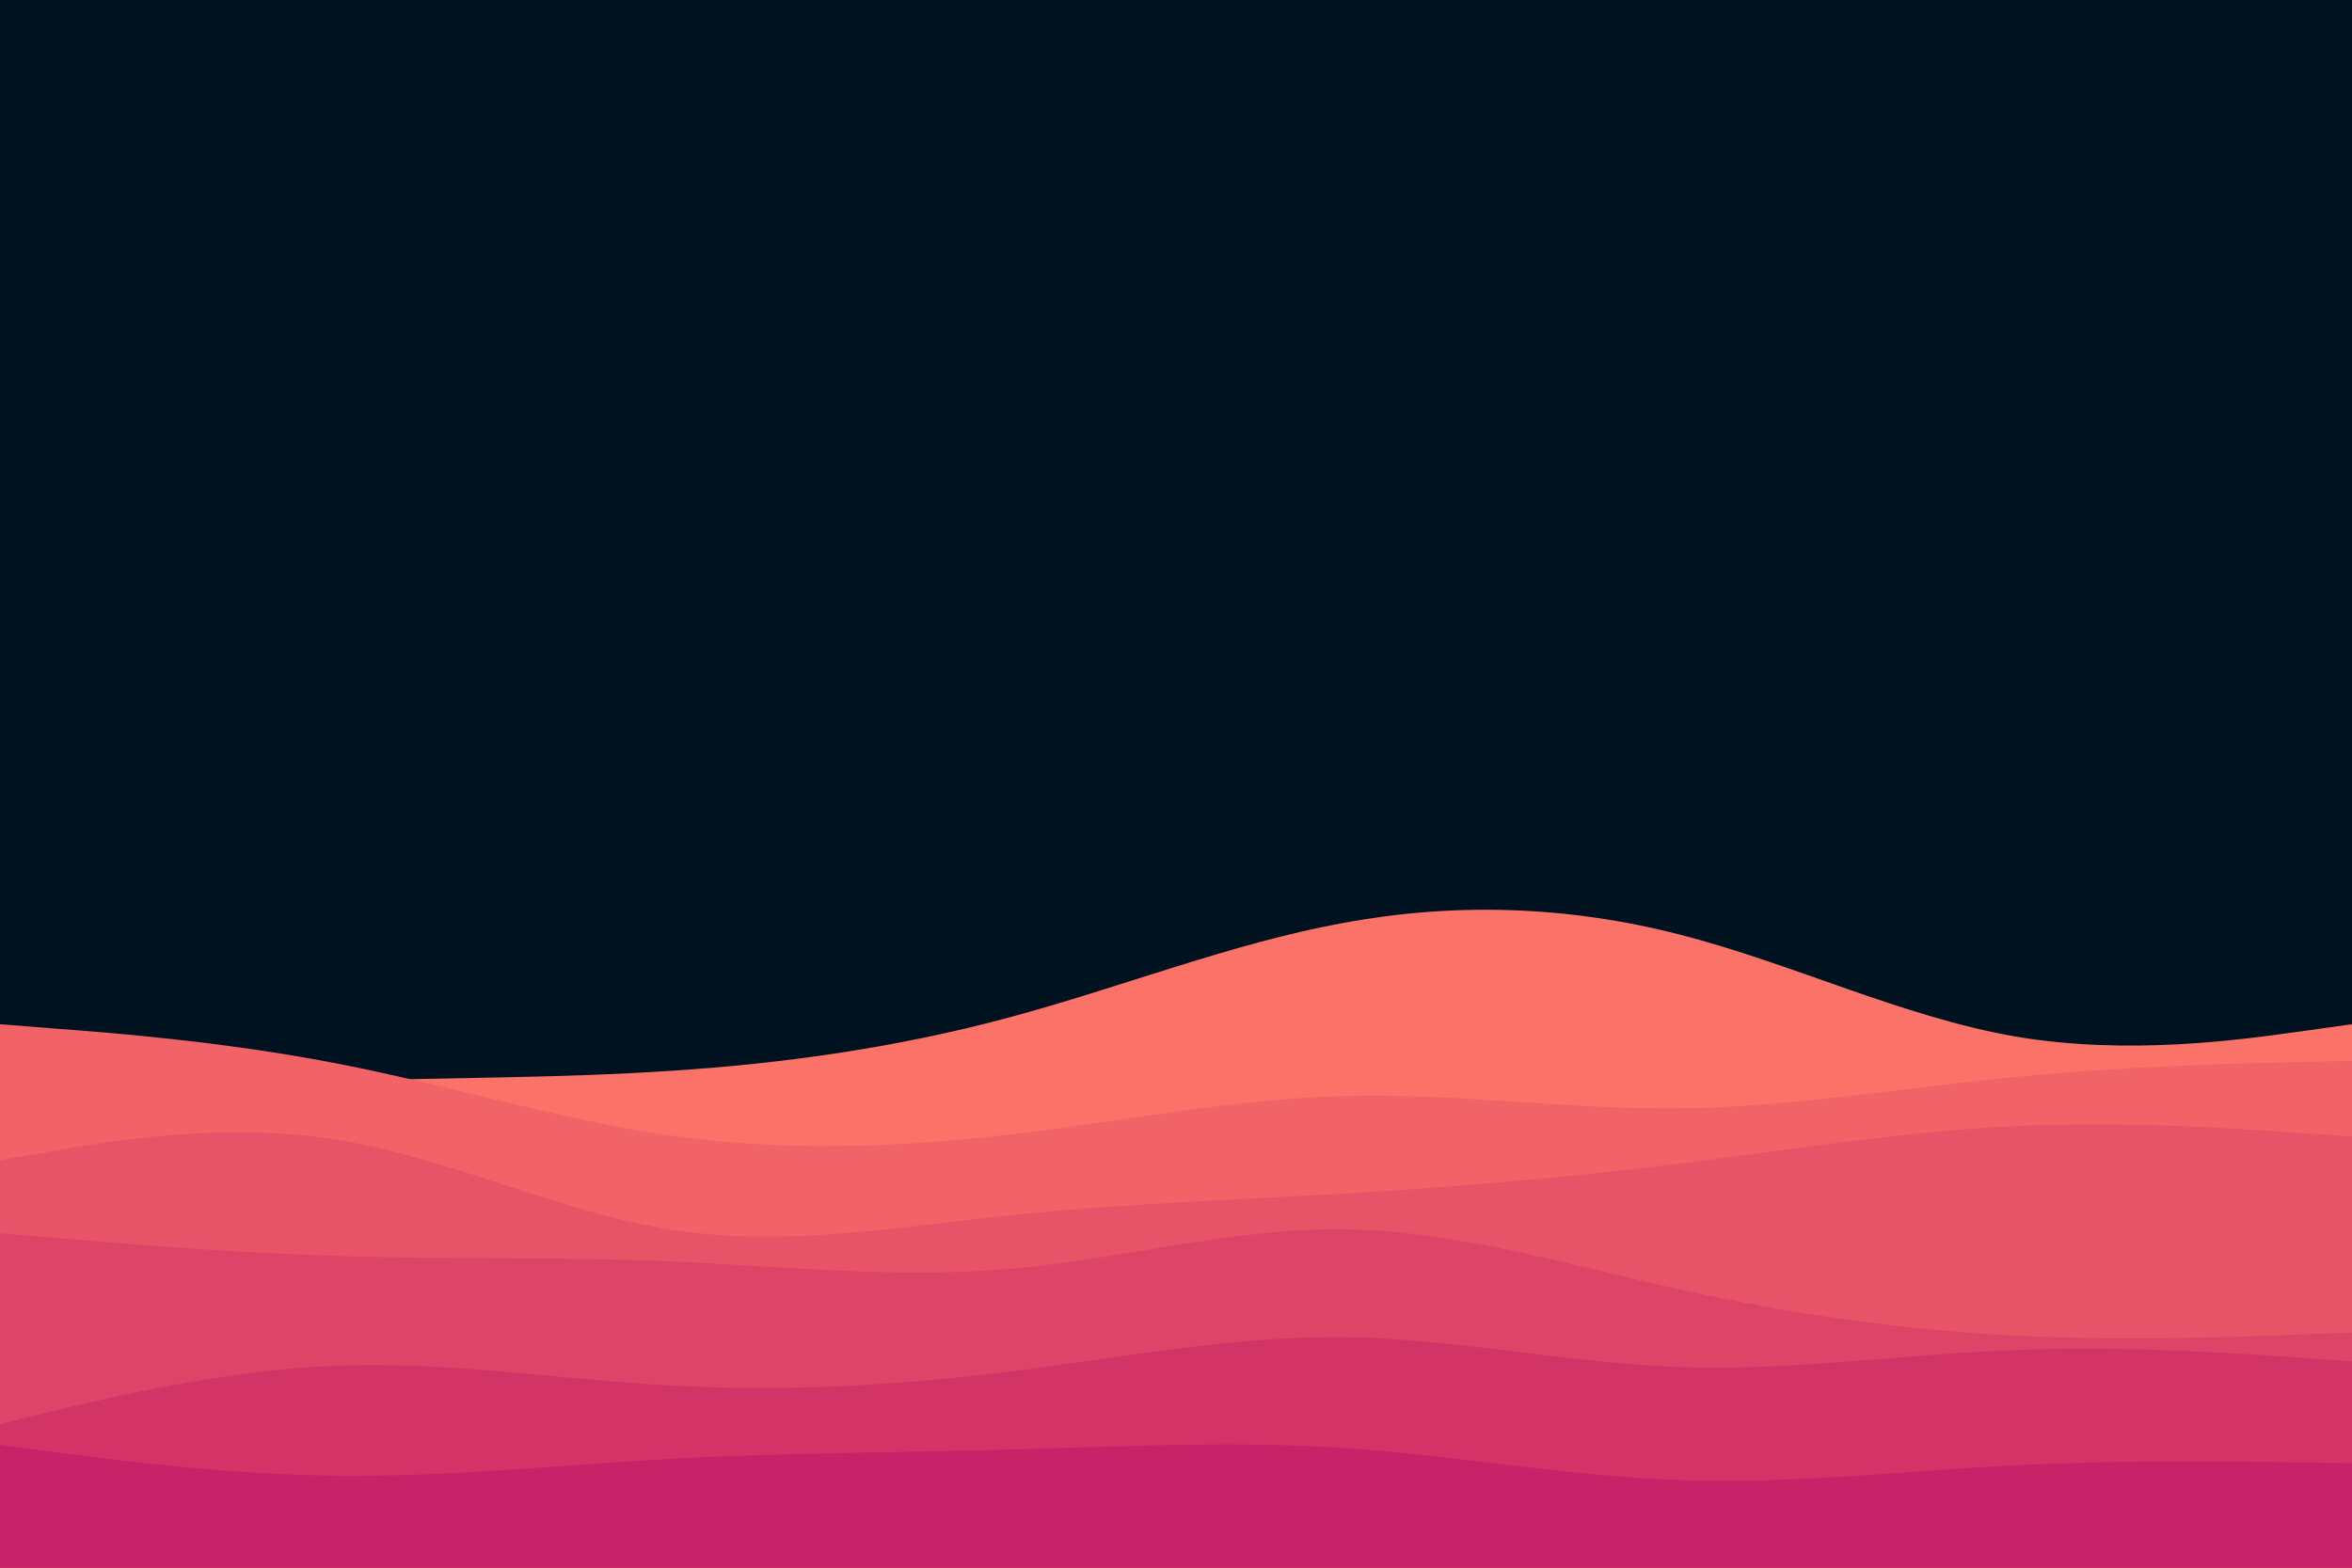 <svg id="visual" viewBox="0 0 900 600" width="900" height="600" xmlns="http://www.w3.org/2000/svg" xmlns:xlink="http://www.w3.org/1999/xlink" version="1.1"><rect x="0" y="0" width="900" height="600" fill="#001220"></rect><path d="M0 422L21.5 420.3C43 418.7 86 415.3 128.8 413.8C171.7 412.3 214.3 412.7 257.2 409.8C300 407 343 401 385.8 389.5C428.7 378 471.3 361 514.2 353.2C557 345.3 600 346.7 642.8 357.7C685.7 368.7 728.3 389.3 771.2 396.7C814 404 857 398 878.5 395L900 392L900 601L878.5 601C857 601 814 601 771.2 601C728.3 601 685.7 601 642.8 601C600 601 557 601 514.2 601C471.3 601 428.7 601 385.8 601C343 601 300 601 257.2 601C214.3 601 171.7 601 128.8 601C86 601 43 601 21.5 601L0 601Z" fill="#fa7268"></path><path d="M0 392L21.5 393.7C43 395.3 86 398.7 128.8 407C171.7 415.3 214.3 428.7 257.2 434.7C300 440.7 343 439.3 385.8 434.3C428.7 429.3 471.3 420.7 514.2 419.5C557 418.3 600 424.7 642.8 424.2C685.7 423.7 728.3 416.3 771.2 412.2C814 408 857 407 878.5 406.5L900 406L900 601L878.5 601C857 601 814 601 771.2 601C728.3 601 685.7 601 642.8 601C600 601 557 601 514.2 601C471.3 601 428.7 601 385.8 601C343 601 300 601 257.2 601C214.3 601 171.7 601 128.8 601C86 601 43 601 21.5 601L0 601Z" fill="#f16367"></path><path d="M0 444L21.5 440.3C43 436.7 86 429.3 128.8 436.2C171.7 443 214.3 464 257.2 470.7C300 477.3 343 469.7 385.8 465.2C428.7 460.7 471.3 459.3 514.2 456.8C557 454.3 600 450.7 642.8 445.3C685.7 440 728.3 433 771.2 431C814 429 857 432 878.5 433.5L900 435L900 601L878.5 601C857 601 814 601 771.2 601C728.3 601 685.7 601 642.8 601C600 601 557 601 514.2 601C471.3 601 428.7 601 385.8 601C343 601 300 601 257.2 601C214.3 601 171.7 601 128.8 601C86 601 43 601 21.5 601L0 601Z" fill="#e85467"></path><path d="M0 472L21.5 473.8C43 475.7 86 479.3 128.8 480.7C171.7 482 214.3 481 257.2 482.8C300 484.7 343 489.3 385.8 485.7C428.7 482 471.3 470 514.2 470.5C557 471 600 484 642.8 493.5C685.7 503 728.3 509 771.2 511.2C814 513.3 857 511.7 878.5 510.8L900 510L900 601L878.5 601C857 601 814 601 771.2 601C728.3 601 685.7 601 642.8 601C600 601 557 601 514.2 601C471.3 601 428.7 601 385.8 601C343 601 300 601 257.2 601C214.3 601 171.7 601 128.8 601C86 601 43 601 21.5 601L0 601Z" fill="#de4467"></path><path d="M0 545L21.5 539.8C43 534.7 86 524.3 128.8 522.7C171.7 521 214.3 528 257.2 530.3C300 532.7 343 530.3 385.8 525C428.7 519.7 471.3 511.3 514.2 511.8C557 512.3 600 521.7 642.8 523.2C685.7 524.7 728.3 518.3 771.2 516.7C814 515 857 518 878.5 519.5L900 521L900 601L878.5 601C857 601 814 601 771.2 601C728.3 601 685.7 601 642.8 601C600 601 557 601 514.2 601C471.3 601 428.7 601 385.8 601C343 601 300 601 257.2 601C214.3 601 171.7 601 128.8 601C86 601 43 601 21.5 601L0 601Z" fill="#d23467"></path><path d="M0 553L21.5 555.8C43 558.7 86 564.3 128.8 564.8C171.7 565.3 214.3 560.7 257.2 558.3C300 556 343 556 385.8 554.8C428.7 553.7 471.3 551.3 514.2 554.2C557 557 600 565 642.8 566.5C685.7 568 728.3 563 771.2 560.8C814 558.7 857 559.3 878.5 559.7L900 560L900 601L878.5 601C857 601 814 601 771.2 601C728.3 601 685.7 601 642.8 601C600 601 557 601 514.2 601C471.3 601 428.7 601 385.8 601C343 601 300 601 257.2 601C214.3 601 171.7 601 128.8 601C86 601 43 601 21.5 601L0 601Z" fill="#c62368"></path></svg>